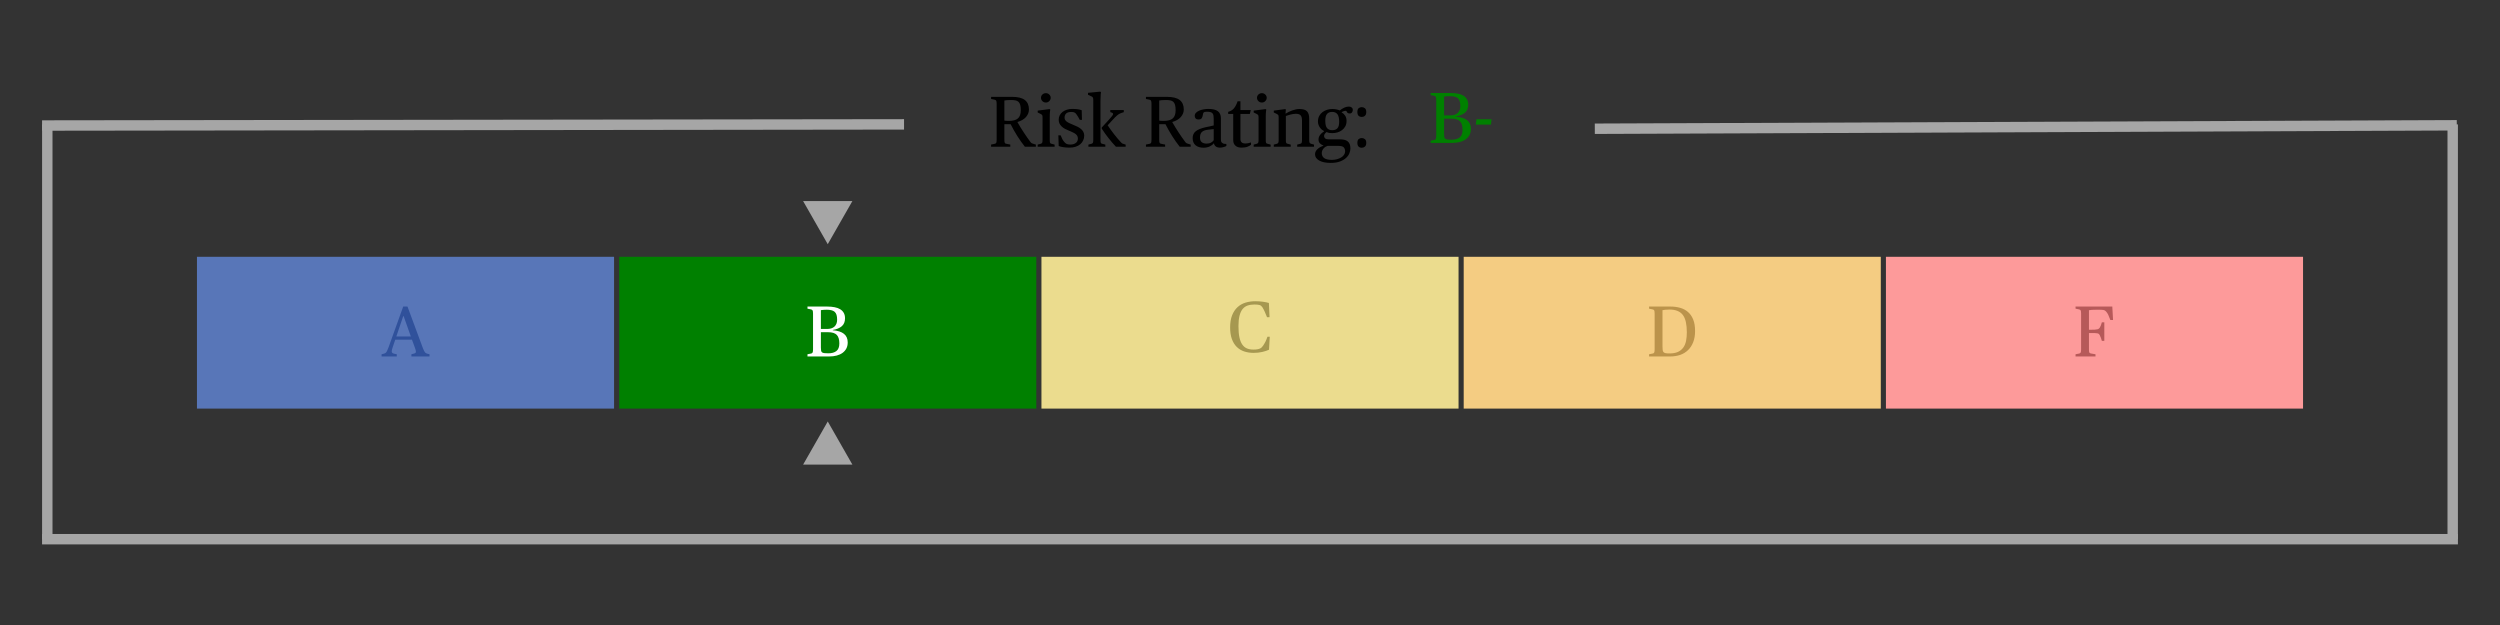 <svg xmlns="http://www.w3.org/2000/svg" xmlns:xlink="http://www.w3.org/1999/xlink" width="1200" zoomAndPan="magnify" viewBox="0 0 900 225" height="300" preserveAspectRatio="xMidYMid meet" version="1.0"><rect x="0" y="0" width="900" height="225" fill="#333333" stroke="none"/><defs><g/><clipPath id="0189746c63"><path d="M 70.906 92.449 L 221.062 92.449 L 221.062 147.098 L 70.906 147.098 Z M 70.906 92.449 " clip-rule="nonzero"/></clipPath><clipPath id="3319ae159e"><path d="M 222.914 92.449 L 373.07 92.449 L 373.07 147.098 L 222.914 147.098 Z M 222.914 92.449 " clip-rule="nonzero"/></clipPath><clipPath id="6fe9b238c9"><path d="M 374.922 92.449 L 525.078 92.449 L 525.078 147.098 L 374.922 147.098 Z M 374.922 92.449 " clip-rule="nonzero"/></clipPath><clipPath id="bde3a0e295"><path d="M 526.93 92.449 L 677.086 92.449 L 677.086 147.098 L 526.93 147.098 Z M 526.93 92.449 " clip-rule="nonzero"/></clipPath><clipPath id="540f5ed64a"><path d="M 678.938 92.449 L 829.094 92.449 L 829.094 147.098 L 678.938 147.098 Z M 678.938 92.449 " clip-rule="nonzero"/></clipPath><clipPath id="eabc61cd5c"><path d="M 289.117 72.383 L 306.859 72.383 L 306.859 87.91 L 289.117 87.91 Z M 289.117 72.383 " clip-rule="nonzero"/></clipPath><clipPath id="20f30816d5"><path d="M 297.988 87.91 L 289.117 72.383 L 306.859 72.383 L 297.988 87.91 " clip-rule="nonzero"/></clipPath><clipPath id="961a36d15f"><path d="M 289.121 151.73 L 306.863 151.73 L 306.863 167.258 L 289.121 167.258 Z M 289.121 151.73 " clip-rule="nonzero"/></clipPath><clipPath id="e771aa5991"><path d="M 297.992 151.73 L 306.863 167.258 L 289.121 167.258 L 297.992 151.73 " clip-rule="nonzero"/></clipPath></defs><g clip-path="url(#0189746c63)"><path fill="#5876b8" d="M 70.906 92.449 L 221.062 92.449 L 221.062 147.098 L 70.906 147.098 Z M 70.906 92.449 " fill-opacity="1" fill-rule="nonzero"/></g><g clip-path="url(#3319ae159e)"><path fill="#008000" d="M 222.914 92.449 L 373.07 92.449 L 373.07 147.098 L 222.914 147.098 Z M 222.914 92.449 " fill-opacity="1" fill-rule="nonzero"/></g><g clip-path="url(#6fe9b238c9)"><path fill="#ebdc8e" d="M 374.922 92.449 L 525.078 92.449 L 525.078 147.098 L 374.922 147.098 Z M 374.922 92.449 " fill-opacity="1" fill-rule="nonzero"/></g><g clip-path="url(#bde3a0e295)"><path fill="#f4cc82" d="M 526.93 92.449 L 677.086 92.449 L 677.086 147.098 L 526.93 147.098 Z M 526.93 92.449 " fill-opacity="1" fill-rule="nonzero"/></g><g clip-path="url(#540f5ed64a)"><path fill="#fd9a9a" d="M 678.938 92.449 L 829.094 92.449 L 829.094 147.098 L 678.938 147.098 Z M 678.938 92.449 " fill-opacity="1" fill-rule="nonzero"/></g><path stroke-linecap="butt" transform="matrix(-0, -0.752, 0.75, -0, 881.103, 194.11)" fill="none" stroke-linejoin="miter" d="M 0.001 2.498 L 198.564 2.498 " stroke="#a6a6a6" stroke-width="5" stroke-opacity="1" stroke-miterlimit="4"/><path stroke-linecap="butt" transform="matrix(0.75, 0, 0, 0.75, 15.144, 192.236)" fill="none" stroke-linejoin="miter" d="M 0 2.498 L 1159.609 2.498 " stroke="#a6a6a6" stroke-width="5" stroke-opacity="1" stroke-miterlimit="4"/><path stroke-linecap="butt" transform="matrix(0, -0.752, 0.75, 0, 15.147, 194.11)" fill="none" stroke-linejoin="miter" d="M 0.001 2.503 L 198.564 2.503 " stroke="#a6a6a6" stroke-width="5" stroke-opacity="1" stroke-miterlimit="4"/><g fill="#30519b" fill-opacity="1"><g transform="translate(137.338, 128.33)"><g><path d="M 0.031 -0.797 L 0.797 -0.984 C 0.973 -1.035 1.129 -1.094 1.266 -1.156 C 1.41 -1.219 1.547 -1.328 1.672 -1.484 C 1.805 -1.641 1.938 -1.859 2.062 -2.141 C 2.188 -2.422 2.348 -2.812 2.547 -3.312 L 7.812 -17.969 L 9.359 -17.969 L 14.891 -3.031 C 15.055 -2.602 15.203 -2.266 15.328 -2.016 C 15.461 -1.766 15.594 -1.566 15.719 -1.422 C 15.852 -1.285 15.984 -1.191 16.109 -1.141 C 16.242 -1.086 16.391 -1.035 16.547 -0.984 L 17.281 -0.797 L 17.281 0 L 10.766 0 L 10.766 -0.797 L 11.484 -0.984 C 11.836 -1.066 12.078 -1.16 12.203 -1.266 C 12.328 -1.367 12.391 -1.523 12.391 -1.734 C 12.391 -1.922 12.352 -2.133 12.281 -2.375 C 12.207 -2.625 12.109 -2.922 11.984 -3.266 L 10.969 -6.047 L 4.953 -6.047 L 4.016 -3.266 C 3.898 -2.922 3.816 -2.648 3.766 -2.453 C 3.711 -2.254 3.688 -2.062 3.688 -1.875 C 3.688 -1.594 3.766 -1.391 3.922 -1.266 C 4.078 -1.148 4.305 -1.055 4.609 -0.984 L 5.5 -0.797 L 5.5 0 L 0.031 0 Z M 5.344 -7.203 L 10.562 -7.203 L 7.969 -14.531 L 7.828 -14.531 Z M 5.344 -7.203 "/></g></g></g><g fill="#ffffff" fill-opacity="1"><g transform="translate(289.896, 128.33)"><g><path d="M 0.797 -0.797 L 1.969 -1.031 C 2.125 -1.051 2.254 -1.086 2.359 -1.141 C 2.461 -1.191 2.547 -1.27 2.609 -1.375 C 2.68 -1.477 2.727 -1.625 2.75 -1.812 C 2.781 -2 2.797 -2.258 2.797 -2.594 L 2.797 -15.406 C 2.797 -15.738 2.781 -16 2.75 -16.188 C 2.727 -16.375 2.68 -16.52 2.609 -16.625 C 2.547 -16.727 2.461 -16.801 2.359 -16.844 C 2.254 -16.883 2.125 -16.926 1.969 -16.969 L 0.797 -17.203 L 0.797 -17.969 L 7.938 -17.969 C 8.906 -17.969 9.781 -17.891 10.562 -17.734 C 11.352 -17.586 12.023 -17.344 12.578 -17 C 13.129 -16.664 13.555 -16.227 13.859 -15.688 C 14.16 -15.156 14.312 -14.508 14.312 -13.75 C 14.312 -12.52 13.93 -11.57 13.172 -10.906 C 12.41 -10.238 11.32 -9.785 9.906 -9.547 L 9.906 -9.438 C 11.688 -9.301 13.023 -8.875 13.922 -8.156 C 14.828 -7.438 15.281 -6.406 15.281 -5.062 C 15.281 -4.227 15.117 -3.5 14.797 -2.875 C 14.473 -2.258 14.016 -1.734 13.422 -1.297 C 12.836 -0.867 12.133 -0.547 11.312 -0.328 C 10.5 -0.109 9.586 0 8.578 0 L 0.797 0 Z M 7.859 -9.906 C 9.004 -9.906 9.891 -10.191 10.516 -10.766 C 11.148 -11.348 11.469 -12.172 11.469 -13.234 C 11.469 -13.941 11.395 -14.523 11.25 -14.984 C 11.102 -15.453 10.875 -15.82 10.562 -16.094 C 10.25 -16.363 9.852 -16.551 9.375 -16.656 C 8.895 -16.77 8.336 -16.828 7.703 -16.828 C 7.305 -16.828 6.922 -16.812 6.547 -16.781 C 6.172 -16.758 5.863 -16.723 5.625 -16.672 L 5.625 -9.906 Z M 8.328 -1.141 C 9.535 -1.141 10.492 -1.41 11.203 -1.953 C 11.91 -2.504 12.266 -3.414 12.266 -4.688 C 12.266 -6.113 11.953 -7.145 11.328 -7.781 C 10.711 -8.414 9.676 -8.734 8.219 -8.734 L 5.625 -8.734 L 5.625 -3.172 C 5.625 -2.711 5.648 -2.348 5.703 -2.078 C 5.754 -1.816 5.875 -1.613 6.062 -1.469 C 6.258 -1.332 6.535 -1.242 6.891 -1.203 C 7.242 -1.16 7.723 -1.141 8.328 -1.141 Z M 8.328 -1.141 "/></g></g></g><g fill="#a69850" fill-opacity="1"><g transform="translate(441.832, 126.723)"><g><path d="M 9.469 0.312 C 8.238 0.312 7.109 0.141 6.078 -0.203 C 5.055 -0.547 4.164 -1.086 3.406 -1.828 C 2.656 -2.566 2.066 -3.516 1.641 -4.672 C 1.223 -5.828 1.016 -7.219 1.016 -8.844 C 1.016 -10.57 1.254 -12.035 1.734 -13.234 C 2.223 -14.441 2.875 -15.414 3.688 -16.156 C 4.508 -16.906 5.469 -17.445 6.562 -17.781 C 7.664 -18.113 8.832 -18.281 10.062 -18.281 C 11.062 -18.281 11.984 -18.219 12.828 -18.094 C 13.68 -17.977 14.395 -17.832 14.969 -17.656 L 15.203 -12.531 L 14.297 -12.531 C 14.047 -13.188 13.773 -13.836 13.484 -14.484 C 13.191 -15.129 12.898 -15.68 12.609 -16.141 C 12.461 -16.336 12.316 -16.5 12.172 -16.625 C 12.023 -16.75 11.848 -16.844 11.641 -16.906 C 11.43 -16.977 11.176 -17.023 10.875 -17.047 C 10.57 -17.078 10.195 -17.094 9.75 -17.094 C 8.82 -17.094 8 -16.969 7.281 -16.719 C 6.562 -16.469 5.961 -16.039 5.484 -15.438 C 5.004 -14.832 4.641 -14.031 4.391 -13.031 C 4.141 -12.039 4.016 -10.812 4.016 -9.344 C 4.016 -7.75 4.125 -6.414 4.344 -5.344 C 4.57 -4.27 4.91 -3.398 5.359 -2.734 C 5.816 -2.066 6.379 -1.586 7.047 -1.297 C 7.723 -1.016 8.504 -0.875 9.391 -0.875 C 9.973 -0.875 10.457 -0.91 10.844 -0.984 C 11.238 -1.055 11.566 -1.156 11.828 -1.281 C 12.086 -1.414 12.297 -1.57 12.453 -1.75 C 12.617 -1.926 12.781 -2.129 12.938 -2.359 C 13.113 -2.641 13.27 -2.895 13.406 -3.125 C 13.551 -3.352 13.676 -3.582 13.781 -3.812 C 13.895 -4.051 14.004 -4.305 14.109 -4.578 C 14.211 -4.848 14.328 -5.156 14.453 -5.5 L 15.281 -5.5 L 15.016 -0.828 C 14.41 -0.535 13.613 -0.27 12.625 -0.031 C 11.645 0.195 10.594 0.312 9.469 0.312 Z M 9.469 0.312 "/></g></g></g><g fill="#bb934b" fill-opacity="1"><g transform="translate(592.869, 128.33)"><g><path d="M 0.797 -0.797 L 1.969 -1.031 C 2.125 -1.051 2.254 -1.086 2.359 -1.141 C 2.461 -1.191 2.547 -1.27 2.609 -1.375 C 2.68 -1.477 2.727 -1.625 2.75 -1.812 C 2.781 -2 2.797 -2.258 2.797 -2.594 L 2.797 -15.406 C 2.797 -15.738 2.781 -16 2.75 -16.188 C 2.727 -16.375 2.68 -16.52 2.609 -16.625 C 2.547 -16.727 2.461 -16.801 2.359 -16.844 C 2.254 -16.883 2.125 -16.926 1.969 -16.969 L 0.797 -17.203 L 0.797 -17.969 L 8.5 -17.969 C 9.75 -17.969 10.91 -17.816 11.984 -17.516 C 13.055 -17.211 13.988 -16.719 14.781 -16.031 C 15.582 -15.352 16.211 -14.453 16.672 -13.328 C 17.129 -12.203 17.359 -10.812 17.359 -9.156 C 17.359 -7.633 17.133 -6.301 16.688 -5.156 C 16.25 -4.02 15.629 -3.066 14.828 -2.297 C 14.035 -1.523 13.086 -0.945 11.984 -0.562 C 10.879 -0.188 9.672 0 8.359 0 L 0.797 0 Z M 8.172 -1.094 C 9.379 -1.094 10.383 -1.273 11.188 -1.641 C 11.988 -2.016 12.629 -2.535 13.109 -3.203 C 13.586 -3.867 13.922 -4.664 14.109 -5.594 C 14.297 -6.52 14.391 -7.539 14.391 -8.656 C 14.391 -10.094 14.273 -11.328 14.047 -12.359 C 13.828 -13.398 13.469 -14.254 12.969 -14.922 C 12.469 -15.586 11.816 -16.082 11.016 -16.406 C 10.223 -16.727 9.258 -16.891 8.125 -16.891 C 7.477 -16.891 6.957 -16.863 6.562 -16.812 C 6.176 -16.77 5.863 -16.719 5.625 -16.656 L 5.625 -3.609 C 5.625 -3.086 5.645 -2.66 5.688 -2.328 C 5.738 -2.004 5.844 -1.75 6 -1.562 C 6.164 -1.383 6.414 -1.258 6.75 -1.188 C 7.094 -1.125 7.566 -1.094 8.172 -1.094 Z M 8.172 -1.094 "/></g></g></g><g fill="#b65959" fill-opacity="1"><g transform="translate(746.398, 128.33)"><g><path d="M 0.797 -0.797 L 1.969 -1.031 C 2.125 -1.051 2.254 -1.086 2.359 -1.141 C 2.461 -1.191 2.547 -1.27 2.609 -1.375 C 2.68 -1.477 2.727 -1.625 2.75 -1.812 C 2.781 -2 2.797 -2.258 2.797 -2.594 L 2.797 -15.406 C 2.797 -15.738 2.781 -16 2.75 -16.188 C 2.727 -16.375 2.68 -16.52 2.609 -16.625 C 2.547 -16.727 2.461 -16.801 2.359 -16.844 C 2.254 -16.883 2.125 -16.926 1.969 -16.969 L 0.797 -17.203 L 0.797 -17.969 L 14.031 -17.969 L 14.297 -13.125 L 13.328 -13.125 C 13.035 -13.906 12.797 -14.5 12.609 -14.906 C 12.422 -15.312 12.227 -15.633 12.031 -15.875 C 11.844 -16.133 11.66 -16.328 11.484 -16.453 C 11.316 -16.586 11.109 -16.68 10.859 -16.734 C 10.609 -16.785 10.297 -16.812 9.922 -16.812 C 9.547 -16.82 9.07 -16.828 8.5 -16.828 C 7.781 -16.828 7.191 -16.812 6.734 -16.781 C 6.285 -16.75 5.914 -16.707 5.625 -16.656 L 5.625 -9.625 L 6.203 -9.625 C 6.805 -9.625 7.301 -9.633 7.688 -9.656 C 8.082 -9.688 8.398 -9.727 8.641 -9.781 C 8.879 -9.844 9.062 -9.922 9.188 -10.016 C 9.32 -10.117 9.43 -10.238 9.516 -10.375 C 9.691 -10.656 9.832 -10.938 9.938 -11.219 C 10.051 -11.5 10.16 -11.859 10.266 -12.297 L 11.156 -12.297 L 11.156 -5.609 L 10.266 -5.609 C 10.148 -6.055 10.035 -6.43 9.922 -6.734 C 9.805 -7.047 9.656 -7.383 9.469 -7.75 C 9.383 -7.906 9.289 -8.023 9.188 -8.109 C 9.082 -8.203 8.914 -8.273 8.688 -8.328 C 8.469 -8.379 8.156 -8.41 7.75 -8.422 C 7.352 -8.43 6.836 -8.438 6.203 -8.438 L 5.625 -8.438 L 5.625 -2.594 C 5.625 -2.258 5.633 -2.004 5.656 -1.828 C 5.676 -1.648 5.711 -1.508 5.766 -1.406 C 5.828 -1.301 5.91 -1.223 6.016 -1.172 C 6.117 -1.129 6.266 -1.094 6.453 -1.062 L 7.984 -0.797 L 7.984 0 L 0.797 0 Z M 0.797 -0.797 "/></g></g></g><g clip-path="url(#eabc61cd5c)"><g clip-path="url(#20f30816d5)"><path fill="#a6a6a6" d="M 306.859 87.91 L 289.117 87.91 L 289.117 72.383 L 306.859 72.383 Z M 306.859 87.91 " fill-opacity="1" fill-rule="nonzero"/></g></g><g clip-path="url(#961a36d15f)"><g clip-path="url(#e771aa5991)"><path fill="#a6a6a6" d="M 289.121 151.73 L 306.863 151.73 L 306.863 167.258 L 289.121 167.258 Z M 289.121 151.73 " fill-opacity="1" fill-rule="nonzero"/></g></g><g fill="#000000" fill-opacity="1"><g transform="translate(355.999, 52.835)"><g><path d="M 0.797 -0.797 L 1.969 -1.031 C 2.125 -1.051 2.254 -1.086 2.359 -1.141 C 2.461 -1.191 2.547 -1.27 2.609 -1.375 C 2.68 -1.477 2.727 -1.625 2.75 -1.812 C 2.781 -2 2.797 -2.258 2.797 -2.594 L 2.797 -15.406 C 2.797 -15.738 2.781 -16 2.75 -16.188 C 2.727 -16.375 2.68 -16.52 2.609 -16.625 C 2.547 -16.727 2.461 -16.801 2.359 -16.844 C 2.254 -16.883 2.125 -16.926 1.969 -16.969 L 0.797 -17.203 L 0.797 -17.969 L 8.359 -17.969 C 10.441 -17.969 11.973 -17.586 12.953 -16.828 C 13.93 -16.066 14.422 -14.926 14.422 -13.406 C 14.422 -12.438 14.07 -11.547 13.375 -10.734 C 12.676 -9.922 11.648 -9.316 10.297 -8.922 L 10.297 -8.844 C 10.641 -8.238 11.008 -7.609 11.406 -6.953 C 11.812 -6.305 12.219 -5.672 12.625 -5.047 C 13.031 -4.43 13.438 -3.832 13.844 -3.25 C 14.25 -2.676 14.629 -2.156 14.984 -1.688 C 15.129 -1.5 15.289 -1.352 15.469 -1.25 C 15.656 -1.156 15.945 -1.055 16.344 -0.953 L 16.906 -0.797 L 16.906 0 L 12.969 0 C 11.977 -1.25 11.051 -2.562 10.188 -3.938 C 9.32 -5.32 8.535 -6.719 7.828 -8.125 L 5.578 -8.125 L 5.578 -2.594 C 5.578 -2.258 5.586 -2 5.609 -1.812 C 5.641 -1.625 5.688 -1.477 5.75 -1.375 C 5.812 -1.27 5.895 -1.195 6 -1.156 C 6.113 -1.113 6.266 -1.07 6.453 -1.031 L 7.703 -0.797 L 7.703 0 L 0.797 0 Z M 7.141 -9.312 C 8.691 -9.312 9.801 -9.613 10.469 -10.219 C 11.145 -10.82 11.484 -11.801 11.484 -13.156 C 11.484 -13.945 11.414 -14.582 11.281 -15.062 C 11.145 -15.551 10.93 -15.926 10.641 -16.188 C 10.359 -16.445 9.992 -16.617 9.547 -16.703 C 9.109 -16.785 8.598 -16.828 8.016 -16.828 C 7.441 -16.828 6.953 -16.812 6.547 -16.781 C 6.141 -16.75 5.816 -16.707 5.578 -16.656 L 5.578 -9.422 C 5.711 -9.398 5.875 -9.379 6.062 -9.359 C 6.207 -9.348 6.375 -9.336 6.562 -9.328 C 6.75 -9.316 6.941 -9.312 7.141 -9.312 Z M 7.141 -9.312 "/></g></g></g><g fill="#000000" fill-opacity="1"><g transform="translate(372.91, 52.835)"><g><path d="M 3.609 -15.922 C 3.109 -15.922 2.688 -16.094 2.344 -16.438 C 2.008 -16.789 1.844 -17.18 1.844 -17.609 C 1.844 -18.078 2.008 -18.473 2.344 -18.797 C 2.688 -19.129 3.109 -19.297 3.609 -19.297 C 4.086 -19.297 4.492 -19.129 4.828 -18.797 C 5.172 -18.473 5.344 -18.078 5.344 -17.609 C 5.344 -17.18 5.172 -16.789 4.828 -16.438 C 4.492 -16.094 4.086 -15.922 3.609 -15.922 Z M 0.656 -0.781 L 1.719 -1.062 C 1.969 -1.133 2.145 -1.25 2.25 -1.406 C 2.352 -1.57 2.406 -1.906 2.406 -2.406 L 2.406 -10.453 C 2.406 -10.711 2.395 -10.914 2.375 -11.062 C 2.363 -11.207 2.328 -11.328 2.266 -11.422 C 2.203 -11.516 2.117 -11.586 2.016 -11.641 C 1.922 -11.691 1.797 -11.766 1.641 -11.859 L 0.656 -12.344 L 0.656 -13.016 L 4.922 -13.562 L 5.188 -13.406 C 5.156 -13.195 5.117 -12.945 5.078 -12.656 C 5.023 -12.156 5 -11.438 5 -10.5 L 5 -2.406 C 5 -2.133 5.008 -1.914 5.031 -1.75 C 5.051 -1.582 5.086 -1.457 5.141 -1.375 C 5.191 -1.289 5.258 -1.223 5.344 -1.172 C 5.426 -1.129 5.539 -1.094 5.688 -1.062 L 6.75 -0.781 L 6.75 0 L 0.656 0 Z M 0.656 -0.781 "/></g></g></g><g fill="#000000" fill-opacity="1"><g transform="translate(380.147, 52.835)"><g><path d="M 4.922 0.312 C 4.18 0.312 3.469 0.266 2.781 0.172 C 2.102 0.078 1.504 -0.066 0.984 -0.266 L 0.859 -4.125 L 1.688 -4.125 C 1.906 -3.625 2.086 -3.203 2.234 -2.859 C 2.391 -2.523 2.625 -2.172 2.938 -1.797 C 3.176 -1.492 3.453 -1.25 3.766 -1.062 C 4.086 -0.883 4.562 -0.797 5.188 -0.797 C 5.977 -0.797 6.625 -0.984 7.125 -1.359 C 7.633 -1.734 7.891 -2.258 7.891 -2.938 C 7.891 -3.281 7.828 -3.582 7.703 -3.844 C 7.578 -4.102 7.391 -4.332 7.141 -4.531 C 6.891 -4.738 6.57 -4.938 6.188 -5.125 C 5.812 -5.32 5.359 -5.523 4.828 -5.734 C 4.254 -5.953 3.734 -6.188 3.266 -6.438 C 2.797 -6.695 2.395 -6.984 2.062 -7.297 C 1.727 -7.617 1.461 -7.977 1.266 -8.375 C 1.078 -8.77 0.984 -9.223 0.984 -9.734 C 0.984 -10.336 1.109 -10.875 1.359 -11.344 C 1.609 -11.82 1.953 -12.227 2.391 -12.562 C 2.836 -12.906 3.359 -13.164 3.953 -13.344 C 4.547 -13.531 5.18 -13.625 5.859 -13.625 C 6.586 -13.625 7.223 -13.586 7.766 -13.516 C 8.305 -13.441 8.805 -13.32 9.266 -13.156 L 9.359 -9.672 L 8.578 -9.672 C 8.359 -10.117 8.145 -10.504 7.938 -10.828 C 7.727 -11.16 7.504 -11.492 7.266 -11.828 C 7.078 -12.066 6.859 -12.242 6.609 -12.359 C 6.367 -12.473 6.016 -12.531 5.547 -12.531 C 4.68 -12.531 4.055 -12.348 3.672 -11.984 C 3.285 -11.617 3.094 -11.109 3.094 -10.453 C 3.094 -9.953 3.32 -9.508 3.781 -9.125 C 4.25 -8.75 5.031 -8.352 6.125 -7.938 C 6.727 -7.695 7.281 -7.453 7.781 -7.203 C 8.281 -6.953 8.707 -6.672 9.062 -6.359 C 9.414 -6.047 9.688 -5.695 9.875 -5.312 C 10.07 -4.938 10.172 -4.5 10.172 -4 C 10.172 -3.395 10.047 -2.828 9.797 -2.297 C 9.555 -1.766 9.211 -1.305 8.766 -0.922 C 8.316 -0.535 7.766 -0.234 7.109 -0.016 C 6.461 0.203 5.734 0.312 4.922 0.312 Z M 4.922 0.312 "/></g></g></g><g fill="#000000" fill-opacity="1"><g transform="translate(391.171, 52.835)"><g><path d="M 0.656 -0.781 L 1.719 -1.062 C 1.969 -1.133 2.145 -1.25 2.25 -1.406 C 2.352 -1.57 2.406 -1.906 2.406 -2.406 L 2.406 -16.812 C 2.406 -17.07 2.391 -17.273 2.359 -17.422 C 2.336 -17.566 2.297 -17.688 2.234 -17.781 C 2.18 -17.875 2.109 -17.945 2.016 -18 C 1.922 -18.051 1.797 -18.113 1.641 -18.188 L 0.516 -18.703 L 0.516 -19.422 L 4.922 -19.844 L 5.188 -19.641 C 5.156 -19.379 5.117 -19.094 5.078 -18.781 C 5.023 -18.227 5 -17.5 5 -16.594 L 5 -2.406 C 5 -2.133 5.008 -1.914 5.031 -1.75 C 5.051 -1.582 5.086 -1.457 5.141 -1.375 C 5.191 -1.289 5.258 -1.223 5.344 -1.172 C 5.426 -1.129 5.539 -1.094 5.688 -1.062 L 6.75 -0.781 L 6.75 0 L 0.656 0 Z M 10.578 0 C 10.078 -0.531 9.602 -1.055 9.156 -1.578 C 8.719 -2.098 8.289 -2.617 7.875 -3.141 C 7.469 -3.672 7.062 -4.211 6.656 -4.766 C 6.258 -5.328 5.859 -5.914 5.453 -6.531 L 5.453 -6.922 L 8.125 -9.828 C 8.656 -10.43 9.023 -10.867 9.234 -11.141 C 9.441 -11.41 9.547 -11.625 9.547 -11.781 C 9.547 -12.039 9.336 -12.227 8.922 -12.344 L 8.531 -12.469 L 8.531 -13.203 L 13.391 -13.203 L 13.391 -12.453 L 12.578 -12.188 C 12.211 -12.07 11.859 -11.906 11.516 -11.688 C 11.172 -11.469 10.738 -11.098 10.219 -10.578 L 7.578 -7.734 C 8.336 -6.609 9.117 -5.523 9.922 -4.484 C 10.723 -3.453 11.57 -2.457 12.469 -1.5 C 12.594 -1.363 12.707 -1.266 12.812 -1.203 C 12.914 -1.141 13.035 -1.094 13.172 -1.062 L 14.062 -0.781 L 14.062 0 Z M 10.578 0 "/></g></g></g><g fill="#000000" fill-opacity="1"><g transform="translate(405.229, 52.835)"><g/></g></g><g fill="#000000" fill-opacity="1"><g transform="translate(411.74, 52.835)"><g><path d="M 0.797 -0.797 L 1.969 -1.031 C 2.125 -1.051 2.254 -1.086 2.359 -1.141 C 2.461 -1.191 2.547 -1.27 2.609 -1.375 C 2.68 -1.477 2.727 -1.625 2.75 -1.812 C 2.781 -2 2.797 -2.258 2.797 -2.594 L 2.797 -15.406 C 2.797 -15.738 2.781 -16 2.75 -16.188 C 2.727 -16.375 2.68 -16.52 2.609 -16.625 C 2.547 -16.727 2.461 -16.801 2.359 -16.844 C 2.254 -16.883 2.125 -16.926 1.969 -16.969 L 0.797 -17.203 L 0.797 -17.969 L 8.359 -17.969 C 10.441 -17.969 11.973 -17.586 12.953 -16.828 C 13.93 -16.066 14.422 -14.926 14.422 -13.406 C 14.422 -12.438 14.07 -11.547 13.375 -10.734 C 12.676 -9.922 11.648 -9.316 10.297 -8.922 L 10.297 -8.844 C 10.641 -8.238 11.008 -7.609 11.406 -6.953 C 11.812 -6.305 12.219 -5.672 12.625 -5.047 C 13.031 -4.43 13.438 -3.832 13.844 -3.25 C 14.25 -2.676 14.629 -2.156 14.984 -1.688 C 15.129 -1.5 15.289 -1.352 15.469 -1.25 C 15.656 -1.156 15.945 -1.055 16.344 -0.953 L 16.906 -0.797 L 16.906 0 L 12.969 0 C 11.977 -1.25 11.051 -2.562 10.188 -3.938 C 9.32 -5.32 8.535 -6.719 7.828 -8.125 L 5.578 -8.125 L 5.578 -2.594 C 5.578 -2.258 5.586 -2 5.609 -1.812 C 5.641 -1.625 5.688 -1.477 5.75 -1.375 C 5.812 -1.27 5.895 -1.195 6 -1.156 C 6.113 -1.113 6.266 -1.07 6.453 -1.031 L 7.703 -0.797 L 7.703 0 L 0.797 0 Z M 7.141 -9.312 C 8.691 -9.312 9.801 -9.613 10.469 -10.219 C 11.145 -10.82 11.484 -11.801 11.484 -13.156 C 11.484 -13.945 11.414 -14.582 11.281 -15.062 C 11.145 -15.551 10.93 -15.926 10.641 -16.188 C 10.359 -16.445 9.992 -16.617 9.547 -16.703 C 9.109 -16.785 8.598 -16.828 8.016 -16.828 C 7.441 -16.828 6.953 -16.812 6.547 -16.781 C 6.141 -16.75 5.816 -16.707 5.578 -16.656 L 5.578 -9.422 C 5.711 -9.398 5.875 -9.379 6.062 -9.359 C 6.207 -9.348 6.375 -9.336 6.562 -9.328 C 6.75 -9.316 6.941 -9.312 7.141 -9.312 Z M 7.141 -9.312 "/></g></g></g><g fill="#000000" fill-opacity="1"><g transform="translate(428.651, 52.835)"><g><path d="M 4.641 0.344 C 3.43 0.344 2.473 0.051 1.766 -0.531 C 1.055 -1.125 0.703 -1.984 0.703 -3.109 C 0.703 -4.18 1.078 -5.008 1.828 -5.594 C 2.578 -6.188 3.711 -6.656 5.234 -7 L 8.281 -7.672 L 8.281 -10.094 C 8.281 -10.52 8.254 -10.895 8.203 -11.219 C 8.148 -11.539 8.039 -11.805 7.875 -12.016 C 7.707 -12.223 7.457 -12.375 7.125 -12.469 C 6.801 -12.562 6.363 -12.609 5.812 -12.609 C 5.238 -12.609 4.867 -12.535 4.703 -12.391 C 4.547 -12.242 4.441 -11.969 4.391 -11.562 C 4.316 -11.062 4.18 -10.645 3.984 -10.312 C 3.797 -9.988 3.41 -9.828 2.828 -9.828 C 2.305 -9.828 1.945 -9.957 1.75 -10.219 C 1.551 -10.477 1.453 -10.781 1.453 -11.125 C 1.453 -11.562 1.602 -11.93 1.906 -12.234 C 2.207 -12.547 2.598 -12.805 3.078 -13.016 C 3.566 -13.223 4.098 -13.375 4.672 -13.469 C 5.242 -13.57 5.805 -13.625 6.359 -13.625 C 7.93 -13.625 9.078 -13.344 9.797 -12.781 C 10.516 -12.219 10.875 -11.375 10.875 -10.25 L 10.875 -2.594 C 10.875 -2.25 10.922 -1.973 11.016 -1.766 C 11.117 -1.555 11.301 -1.383 11.562 -1.25 C 11.707 -1.156 11.879 -1.094 12.078 -1.062 C 12.285 -1.039 12.539 -1.023 12.844 -1.016 L 12.844 -0.281 C 12.633 -0.145 12.312 -0.016 11.875 0.109 C 11.445 0.242 11.008 0.312 10.562 0.312 C 9.906 0.312 9.395 0.172 9.031 -0.109 C 8.676 -0.398 8.457 -0.758 8.375 -1.188 L 8.25 -1.188 C 7.938 -0.758 7.453 -0.395 6.797 -0.094 C 6.141 0.195 5.422 0.344 4.641 0.344 Z M 5.766 -1.141 C 6.379 -1.141 6.898 -1.258 7.328 -1.5 C 7.766 -1.75 8.082 -2.035 8.281 -2.359 L 8.281 -6.359 L 6.281 -6.141 C 5.344 -6.055 4.617 -5.805 4.109 -5.391 C 3.598 -4.973 3.344 -4.281 3.344 -3.312 C 3.344 -2.551 3.551 -2 3.969 -1.656 C 4.395 -1.312 4.992 -1.141 5.766 -1.141 Z M 5.766 -1.141 "/></g></g></g><g fill="#000000" fill-opacity="1"><g transform="translate(441.88, 52.835)"><g><path d="M 5.078 0.312 C 4.672 0.312 4.285 0.266 3.922 0.172 C 3.555 0.078 3.238 -0.082 2.969 -0.312 C 2.695 -0.539 2.477 -0.82 2.312 -1.156 C 2.156 -1.488 2.078 -1.906 2.078 -2.406 L 2.078 -11.828 L 0.266 -11.828 L 0.266 -12.578 C 1.16 -12.816 1.863 -13.25 2.375 -13.875 C 2.883 -14.5 3.312 -15.336 3.656 -16.391 L 4.672 -16.391 L 4.672 -13.203 L 8.406 -13.203 L 8.062 -11.828 L 4.672 -11.828 L 4.672 -2.797 C 4.672 -1.723 5.258 -1.188 6.438 -1.188 C 6.812 -1.188 7.18 -1.223 7.547 -1.297 C 7.91 -1.379 8.223 -1.469 8.484 -1.562 L 8.484 -0.719 C 8.242 -0.5 7.836 -0.27 7.266 -0.031 C 6.691 0.195 5.961 0.312 5.078 0.312 Z M 5.078 0.312 "/></g></g></g><g fill="#000000" fill-opacity="1"><g transform="translate(450.673, 52.835)"><g><path d="M 3.609 -15.922 C 3.109 -15.922 2.688 -16.094 2.344 -16.438 C 2.008 -16.789 1.844 -17.18 1.844 -17.609 C 1.844 -18.078 2.008 -18.473 2.344 -18.797 C 2.688 -19.129 3.109 -19.297 3.609 -19.297 C 4.086 -19.297 4.492 -19.129 4.828 -18.797 C 5.172 -18.473 5.344 -18.078 5.344 -17.609 C 5.344 -17.18 5.172 -16.789 4.828 -16.438 C 4.492 -16.094 4.086 -15.922 3.609 -15.922 Z M 0.656 -0.781 L 1.719 -1.062 C 1.969 -1.133 2.145 -1.25 2.25 -1.406 C 2.352 -1.57 2.406 -1.906 2.406 -2.406 L 2.406 -10.453 C 2.406 -10.711 2.395 -10.914 2.375 -11.062 C 2.363 -11.207 2.328 -11.328 2.266 -11.422 C 2.203 -11.516 2.117 -11.586 2.016 -11.641 C 1.922 -11.691 1.797 -11.766 1.641 -11.859 L 0.656 -12.344 L 0.656 -13.016 L 4.922 -13.562 L 5.188 -13.406 C 5.156 -13.195 5.117 -12.945 5.078 -12.656 C 5.023 -12.156 5 -11.438 5 -10.5 L 5 -2.406 C 5 -2.133 5.008 -1.914 5.031 -1.75 C 5.051 -1.582 5.086 -1.457 5.141 -1.375 C 5.191 -1.289 5.258 -1.223 5.344 -1.172 C 5.426 -1.129 5.539 -1.094 5.688 -1.062 L 6.75 -0.781 L 6.75 0 L 0.656 0 Z M 0.656 -0.781 "/></g></g></g><g fill="#000000" fill-opacity="1"><g transform="translate(457.909, 52.835)"><g><path d="M 0.656 -0.781 L 1.719 -1.062 C 1.969 -1.133 2.145 -1.25 2.25 -1.406 C 2.352 -1.57 2.406 -1.906 2.406 -2.406 L 2.406 -10.453 C 2.406 -10.711 2.395 -10.914 2.375 -11.062 C 2.363 -11.207 2.328 -11.328 2.266 -11.422 C 2.203 -11.516 2.117 -11.586 2.016 -11.641 C 1.922 -11.691 1.797 -11.766 1.641 -11.859 L 0.656 -12.344 L 0.656 -13.016 L 4.75 -13.562 L 5 -13.406 L 4.875 -11.953 L 4.984 -11.953 C 5.305 -12.16 5.66 -12.363 6.047 -12.562 C 6.441 -12.758 6.852 -12.93 7.281 -13.078 C 7.719 -13.234 8.156 -13.359 8.594 -13.453 C 9.039 -13.547 9.469 -13.594 9.875 -13.594 C 11.195 -13.594 12.113 -13.312 12.625 -12.75 C 13.145 -12.188 13.406 -11.316 13.406 -10.141 L 13.406 -2.406 C 13.406 -1.906 13.461 -1.57 13.578 -1.406 C 13.691 -1.25 13.867 -1.133 14.109 -1.062 L 15.141 -0.781 L 15.141 0 L 9.078 0 L 9.078 -0.781 L 10.141 -1.062 C 10.266 -1.094 10.367 -1.129 10.453 -1.172 C 10.535 -1.223 10.602 -1.289 10.656 -1.375 C 10.707 -1.457 10.742 -1.582 10.766 -1.75 C 10.797 -1.914 10.812 -2.133 10.812 -2.406 L 10.812 -9.422 C 10.812 -10.336 10.641 -10.973 10.297 -11.328 C 9.961 -11.691 9.383 -11.875 8.562 -11.875 C 8.25 -11.875 7.922 -11.844 7.578 -11.781 C 7.234 -11.727 6.906 -11.66 6.594 -11.578 C 6.281 -11.504 5.984 -11.414 5.703 -11.312 C 5.43 -11.219 5.195 -11.141 5 -11.078 L 5 -2.406 C 5 -2.133 5.008 -1.914 5.031 -1.75 C 5.051 -1.582 5.086 -1.457 5.141 -1.375 C 5.191 -1.289 5.258 -1.223 5.344 -1.172 C 5.426 -1.129 5.539 -1.094 5.688 -1.062 L 6.75 -0.781 L 6.75 0 L 0.656 0 Z M 0.656 -0.781 "/></g></g></g><g fill="#000000" fill-opacity="1"><g transform="translate(473.602, 52.835)"><g><path d="M 5.453 5.812 C 3.68 5.812 2.297 5.523 1.297 4.953 C 0.305 4.379 -0.188 3.629 -0.188 2.703 C -0.188 2.055 0.078 1.461 0.609 0.922 C 1.141 0.391 1.867 -0.035 2.797 -0.359 L 2.797 -0.469 C 2.348 -0.625 1.945 -0.867 1.594 -1.203 C 1.238 -1.547 1.062 -2.02 1.062 -2.625 C 1.062 -2.988 1.125 -3.316 1.25 -3.609 C 1.383 -3.898 1.547 -4.16 1.734 -4.391 C 1.922 -4.629 2.133 -4.844 2.375 -5.031 C 2.625 -5.219 2.852 -5.391 3.062 -5.547 L 3.062 -5.656 C 2.801 -5.781 2.535 -5.945 2.266 -6.156 C 2.004 -6.375 1.77 -6.633 1.562 -6.938 C 1.352 -7.238 1.18 -7.57 1.047 -7.938 C 0.922 -8.301 0.859 -8.68 0.859 -9.078 C 0.859 -9.836 1.008 -10.504 1.312 -11.078 C 1.613 -11.648 2.008 -12.117 2.5 -12.484 C 3 -12.859 3.551 -13.133 4.156 -13.312 C 4.758 -13.5 5.367 -13.594 5.984 -13.594 C 6.504 -13.594 6.977 -13.551 7.406 -13.469 C 7.844 -13.395 8.285 -13.266 8.734 -13.078 C 9.191 -13.453 9.695 -13.773 10.25 -14.047 C 10.812 -14.328 11.391 -14.469 11.984 -14.469 C 12.379 -14.469 12.711 -14.363 12.984 -14.156 C 13.266 -13.945 13.406 -13.645 13.406 -13.25 C 13.406 -12.926 13.312 -12.633 13.125 -12.375 C 12.938 -12.113 12.672 -11.984 12.328 -11.984 C 11.973 -11.984 11.711 -12.051 11.547 -12.188 C 11.391 -12.32 11.258 -12.516 11.156 -12.766 C 11.07 -12.953 10.844 -13 10.469 -12.906 C 10.094 -12.812 9.734 -12.664 9.391 -12.469 L 9.391 -12.391 C 9.922 -12.086 10.348 -11.68 10.672 -11.172 C 10.992 -10.66 11.156 -10.039 11.156 -9.312 C 11.156 -8.551 11.004 -7.895 10.703 -7.344 C 10.398 -6.789 10 -6.332 9.5 -5.969 C 9.008 -5.602 8.457 -5.332 7.844 -5.156 C 7.227 -4.988 6.609 -4.906 5.984 -4.906 C 5.555 -4.906 5.195 -4.93 4.906 -4.984 C 4.613 -5.047 4.301 -5.148 3.969 -5.297 C 3.758 -5.148 3.555 -4.953 3.359 -4.703 C 3.16 -4.453 3.062 -4.172 3.062 -3.859 C 3.062 -3.535 3.191 -3.254 3.453 -3.016 C 3.723 -2.785 4.133 -2.672 4.688 -2.672 L 8.797 -2.672 C 9.348 -2.672 9.859 -2.617 10.328 -2.516 C 10.797 -2.41 11.191 -2.234 11.516 -1.984 C 11.848 -1.734 12.102 -1.395 12.281 -0.969 C 12.457 -0.551 12.547 -0.02 12.547 0.625 C 12.547 1.125 12.43 1.676 12.203 2.281 C 11.973 2.883 11.582 3.445 11.031 3.969 C 10.488 4.488 9.758 4.926 8.844 5.281 C 7.926 5.633 6.797 5.812 5.453 5.812 Z M 5.984 -5.969 C 6.816 -5.969 7.441 -6.191 7.859 -6.641 C 8.285 -7.086 8.5 -7.875 8.5 -9 C 8.5 -10.281 8.285 -11.191 7.859 -11.734 C 7.441 -12.273 6.816 -12.547 5.984 -12.547 C 5.172 -12.547 4.551 -12.301 4.125 -11.812 C 3.707 -11.332 3.5 -10.523 3.5 -9.391 C 3.5 -8.129 3.707 -7.242 4.125 -6.734 C 4.551 -6.223 5.172 -5.969 5.984 -5.969 Z M 5.891 4.719 C 6.523 4.719 7.129 4.641 7.703 4.484 C 8.285 4.328 8.789 4.113 9.219 3.844 C 9.656 3.582 10 3.266 10.25 2.891 C 10.508 2.516 10.641 2.113 10.641 1.688 C 10.641 1.094 10.484 0.609 10.172 0.234 C 9.859 -0.129 9.234 -0.312 8.297 -0.312 L 4.312 -0.312 C 4.102 -0.258 3.875 -0.16 3.625 -0.016 C 3.383 0.129 3.16 0.312 2.953 0.531 C 2.742 0.758 2.57 1.02 2.438 1.312 C 2.301 1.613 2.234 1.938 2.234 2.281 C 2.234 3.07 2.531 3.676 3.125 4.094 C 3.719 4.508 4.641 4.719 5.891 4.719 Z M 5.891 4.719 "/></g></g></g><g fill="#000000" fill-opacity="1"><g transform="translate(486.778, 52.835)"><g><path d="M 1.875 -12.5 C 1.875 -13.156 2.023 -13.613 2.328 -13.875 C 2.641 -14.133 3.016 -14.266 3.453 -14.266 C 3.879 -14.266 4.254 -14.133 4.578 -13.875 C 4.91 -13.613 5.078 -13.156 5.078 -12.5 C 5.078 -11.875 4.91 -11.422 4.578 -11.141 C 4.254 -10.867 3.879 -10.734 3.453 -10.734 C 3.016 -10.734 2.641 -10.867 2.328 -11.141 C 2.023 -11.422 1.875 -11.875 1.875 -12.5 Z M 1.875 -1.406 C 1.875 -2.039 2.023 -2.488 2.328 -2.75 C 2.641 -3.008 3.016 -3.141 3.453 -3.141 C 3.879 -3.141 4.254 -3.008 4.578 -2.75 C 4.91 -2.488 5.078 -2.039 5.078 -1.406 C 5.078 -0.781 4.91 -0.328 4.578 -0.047 C 4.254 0.223 3.879 0.359 3.453 0.359 C 3.016 0.359 2.641 0.223 2.328 -0.047 C 2.023 -0.328 1.875 -0.781 1.875 -1.406 Z M 1.875 -1.406 "/></g></g></g><g fill="#008000" fill-opacity="1"><g transform="translate(514.249, 51.445)"><g><path d="M 0.797 -0.797 L 1.969 -1.031 C 2.125 -1.051 2.254 -1.086 2.359 -1.141 C 2.461 -1.191 2.547 -1.27 2.609 -1.375 C 2.68 -1.477 2.727 -1.625 2.75 -1.812 C 2.781 -2 2.797 -2.258 2.797 -2.594 L 2.797 -15.406 C 2.797 -15.738 2.781 -16 2.75 -16.188 C 2.727 -16.375 2.68 -16.52 2.609 -16.625 C 2.547 -16.727 2.461 -16.801 2.359 -16.844 C 2.254 -16.883 2.125 -16.926 1.969 -16.969 L 0.797 -17.203 L 0.797 -17.969 L 7.938 -17.969 C 8.906 -17.969 9.781 -17.891 10.562 -17.734 C 11.352 -17.586 12.023 -17.344 12.578 -17 C 13.129 -16.664 13.555 -16.227 13.859 -15.688 C 14.16 -15.156 14.312 -14.508 14.312 -13.75 C 14.312 -12.52 13.93 -11.57 13.172 -10.906 C 12.41 -10.238 11.32 -9.785 9.906 -9.547 L 9.906 -9.438 C 11.688 -9.301 13.023 -8.875 13.922 -8.156 C 14.828 -7.438 15.281 -6.406 15.281 -5.062 C 15.281 -4.227 15.117 -3.5 14.797 -2.875 C 14.473 -2.258 14.016 -1.734 13.422 -1.297 C 12.836 -0.867 12.133 -0.547 11.312 -0.328 C 10.5 -0.109 9.586 0 8.578 0 L 0.797 0 Z M 7.859 -9.906 C 9.004 -9.906 9.891 -10.191 10.516 -10.766 C 11.148 -11.348 11.469 -12.172 11.469 -13.234 C 11.469 -13.941 11.395 -14.523 11.25 -14.984 C 11.102 -15.453 10.875 -15.82 10.562 -16.094 C 10.25 -16.363 9.852 -16.551 9.375 -16.656 C 8.895 -16.77 8.336 -16.828 7.703 -16.828 C 7.305 -16.828 6.922 -16.812 6.547 -16.781 C 6.172 -16.758 5.863 -16.723 5.625 -16.672 L 5.625 -9.906 Z M 8.328 -1.141 C 9.535 -1.141 10.492 -1.41 11.203 -1.953 C 11.91 -2.504 12.266 -3.414 12.266 -4.688 C 12.266 -6.113 11.953 -7.145 11.328 -7.781 C 10.711 -8.414 9.676 -8.734 8.219 -8.734 L 5.625 -8.734 L 5.625 -3.172 C 5.625 -2.711 5.648 -2.348 5.703 -2.078 C 5.754 -1.816 5.875 -1.613 6.062 -1.469 C 6.258 -1.332 6.535 -1.242 6.891 -1.203 C 7.242 -1.16 7.723 -1.141 8.328 -1.141 Z M 8.328 -1.141 "/></g></g></g><g fill="#008000" fill-opacity="1"><g transform="translate(530.435, 51.445)"><g><path d="M 1.094 -8.5 L 6.531 -8.5 L 6.297 -6.594 L 0.859 -6.594 Z M 1.094 -8.5 "/></g></g></g><path stroke-linecap="butt" transform="matrix(0.749, -0.001, 0.001, 0.75, 15.144, 43.314)" fill="none" stroke-linejoin="miter" d="M 0.002 2.499 L 414.3 2.498 " stroke="#a6a6a6" stroke-width="5" stroke-opacity="1" stroke-miterlimit="4"/><path stroke-linecap="butt" transform="matrix(0.749, -0.003, 0.003, 0.75, 574.122, 44.472)" fill="none" stroke-linejoin="miter" d="M -0 2.501 L 414.3 2.498 " stroke="#a6a6a6" stroke-width="5" stroke-opacity="1" stroke-miterlimit="4"/></svg>